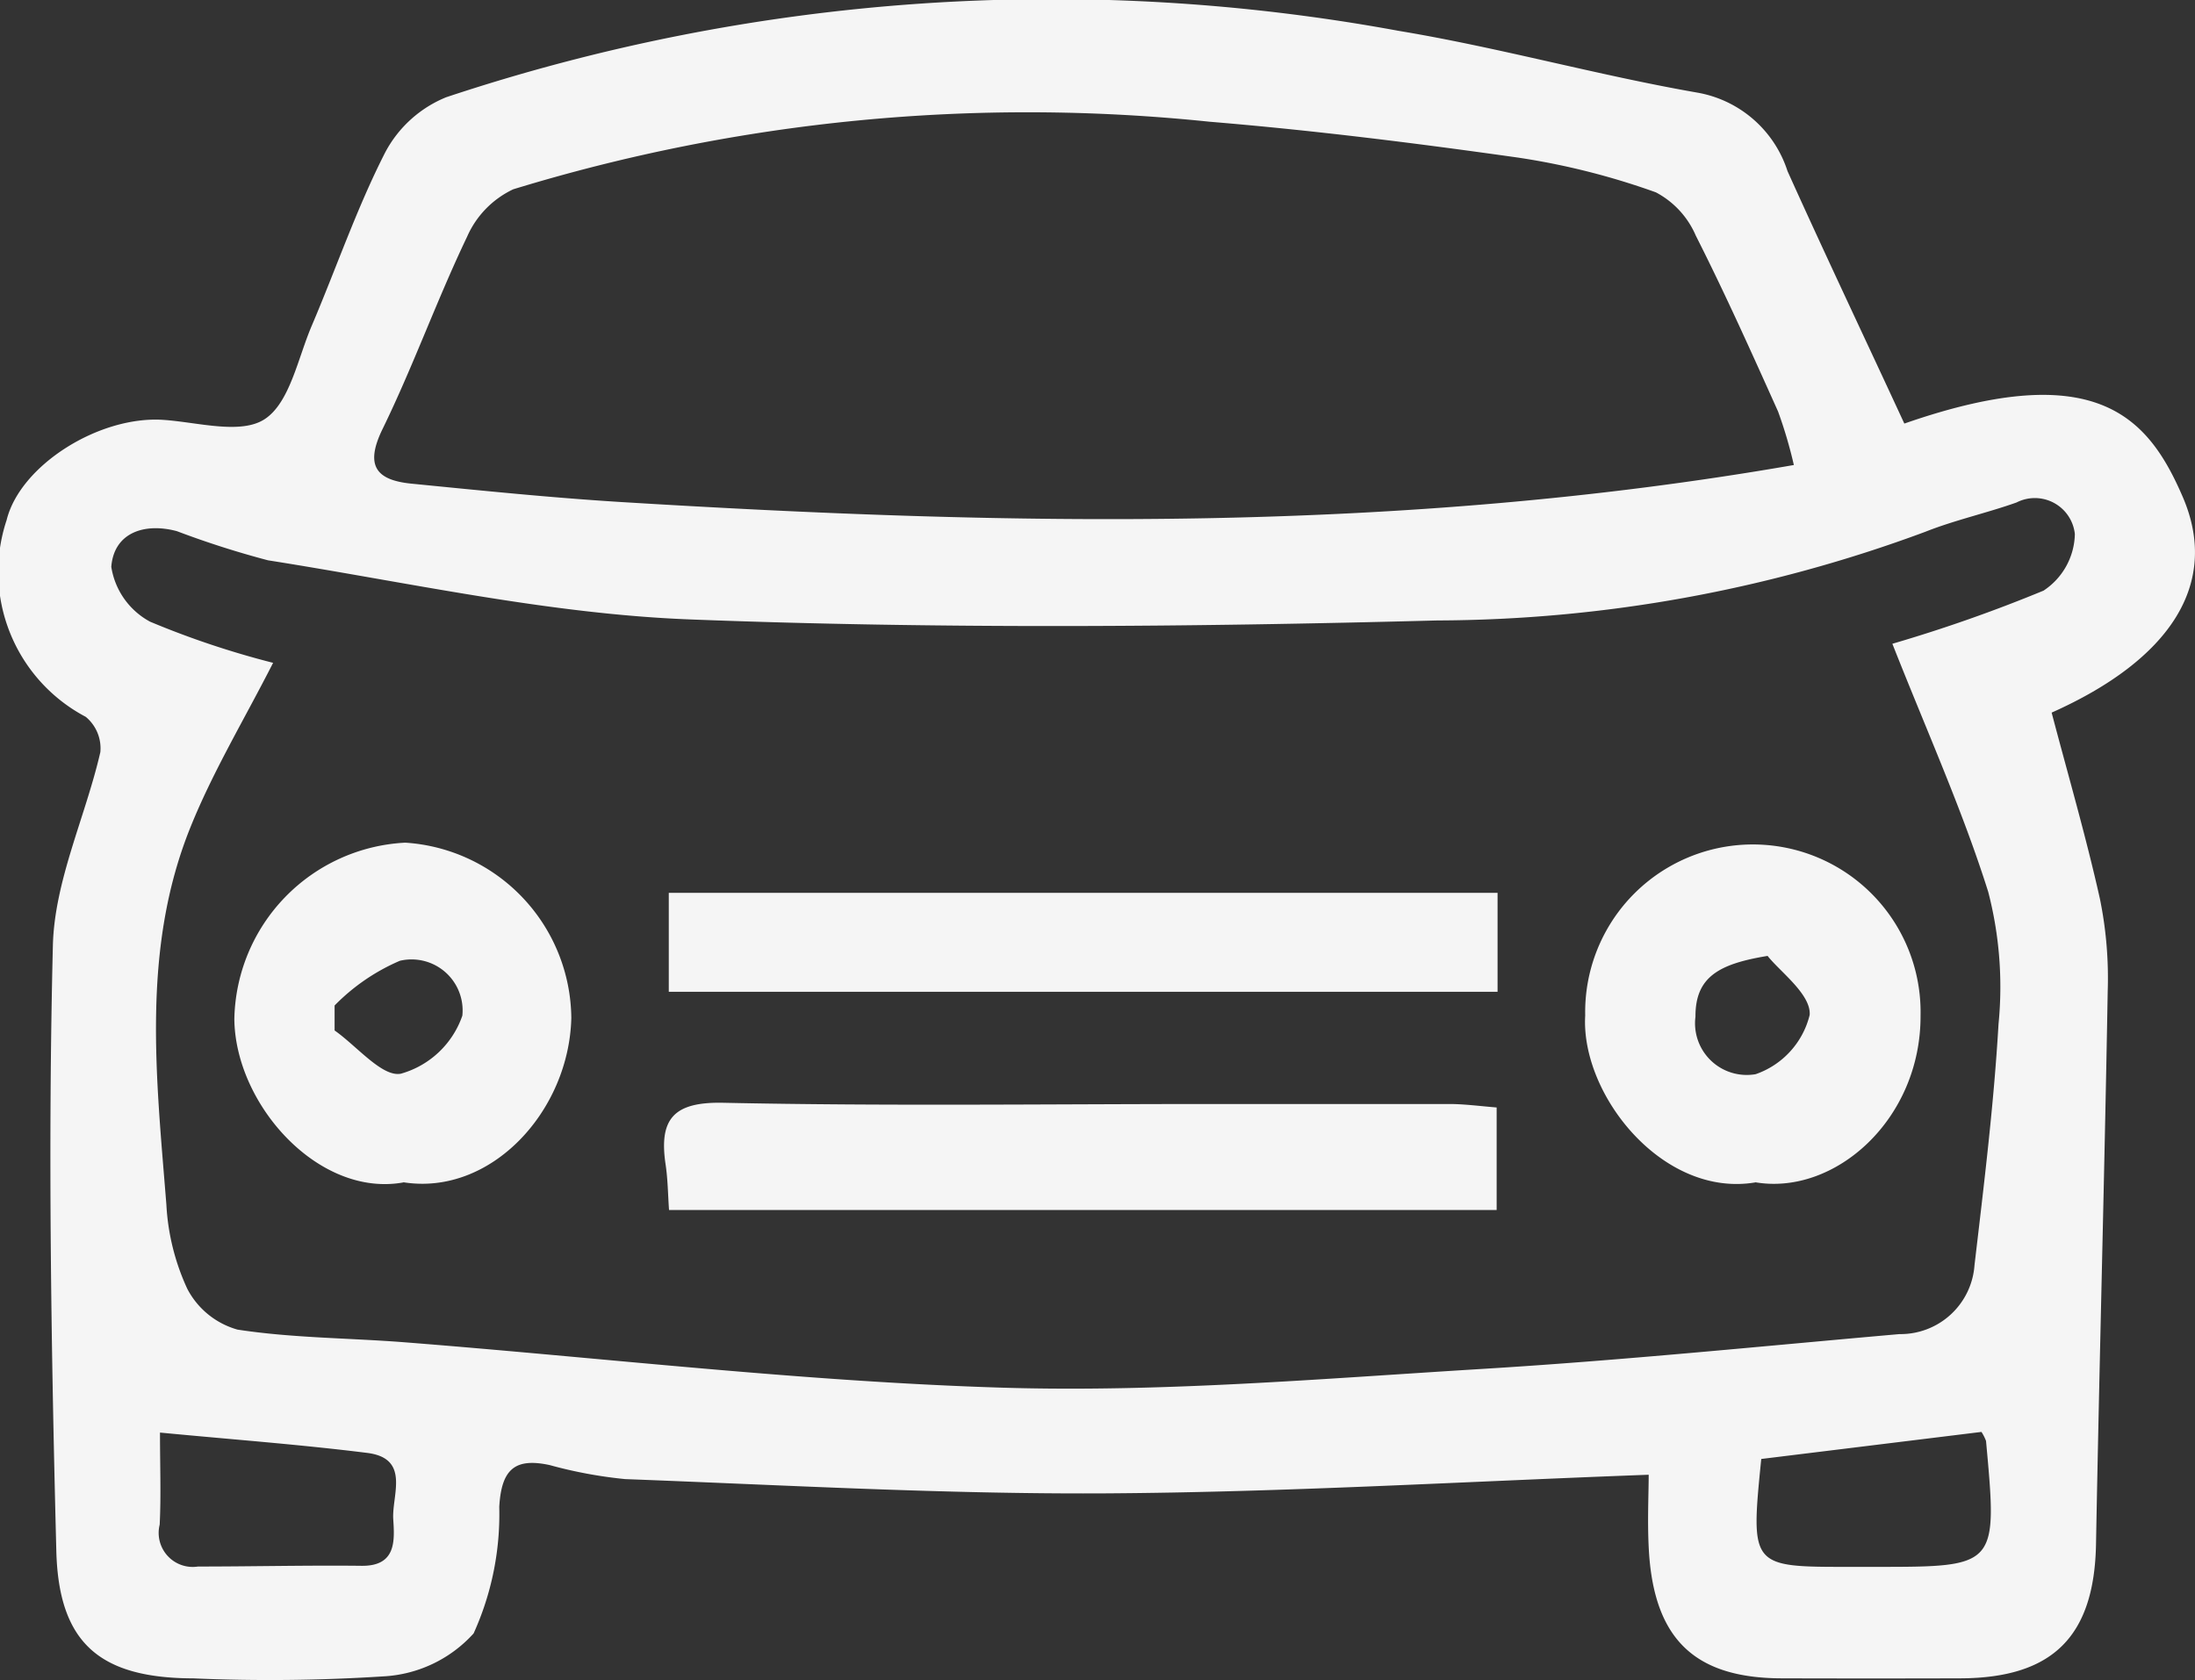 <svg xmlns="http://www.w3.org/2000/svg" width="64" height="49" viewBox="0 0 64 49">
  <rect x="0" y="0" width="64" height="49" fill="#333333" stroke="none"/>
  <defs>
    <style>
      .cls-1 {
        fill: #f5f5f5;
        fill-rule: evenodd;
      }
    </style>
  </defs>
  <path id="Фигура_583" data-name="Фигура 583" class="cls-1" d="M982.525,511.354c5.625-1.961,7.123-.158,8.114,2.13,1.1,2.539-.361,4.758-3.819,6.3,0.477,1.813,1,3.607,1.407,5.427a11.533,11.533,0,0,1,.228,2.69c-0.094,5.38-.242,10.758-0.341,16.136-0.05,2.68-1.249,3.9-3.946,3.913q-2.613.008-5.226,0c-2.514-.009-3.7-1.13-3.863-3.687-0.052-.837-0.008-1.679-0.008-2.251-5.424.2-10.625,0.512-15.828,0.543-4.671.027-9.345-.24-14.016-0.416a13.108,13.108,0,0,1-2.2-.409c-1.009-.217-1.408.115-1.47,1.221a8.415,8.415,0,0,1-.748,3.689,3.815,3.815,0,0,1-2.654,1.254,51.532,51.532,0,0,1-5.519.057c-2.7-.008-3.925-1-3.994-3.719-0.15-5.884-.246-11.776-0.1-17.658,0.047-1.888.949-3.748,1.384-5.638a1.191,1.191,0,0,0-.426-1.029,4.781,4.781,0,0,1-2.307-5.738c0.395-1.6,2.7-3.049,4.569-2.923,1,0.067,2.252.436,2.953-.02,0.733-.477.966-1.768,1.373-2.722,0.718-1.686,1.314-3.434,2.144-5.06a3.506,3.506,0,0,1,1.775-1.607,55.86,55.86,0,0,1,27.775-1.937c2.919,0.484,5.785,1.291,8.7,1.8a3.374,3.374,0,0,1,2.637,2.291C980.234,506.466,981.4,508.919,982.525,511.354Zm-0.349,6.422a43.527,43.527,0,0,0,4.408-1.55,2.025,2.025,0,0,0,.913-1.65,1.173,1.173,0,0,0-1.7-.921c-0.879.312-1.8,0.513-2.663,0.856a41.2,41.2,0,0,1-14.229,2.585c-7.26.193-14.536,0.251-21.79-.03-4.116-.159-8.206-1.08-12.3-1.724a26.667,26.667,0,0,1-2.657-.85c-0.933-.252-1.835.034-1.913,1.04a2.2,2.2,0,0,0,1.131,1.6,25.634,25.634,0,0,0,3.587,1.2c-0.844,1.658-1.757,3.173-2.412,4.8-1.438,3.566-.993,7.3-0.7,11a6.68,6.68,0,0,0,.611,2.459,2.375,2.375,0,0,0,1.463,1.188c1.614,0.248,3.265.243,4.9,0.372,5.795,0.455,11.582,1.143,17.385,1.321,4.657,0.142,9.336-.261,14-0.546,4.063-.247,8.116-0.659,12.172-1.016a2.164,2.164,0,0,0,2.189-2.011c0.274-2.339.564-4.682,0.7-7.031a11.02,11.02,0,0,0-.3-3.856C984.216,522.616,983.18,520.323,982.176,517.776Zm-2.872-5.213a13.178,13.178,0,0,0-.46-1.56c-0.774-1.723-1.548-3.448-2.4-5.132a2.572,2.572,0,0,0-1.163-1.261,21.134,21.134,0,0,0-4.008-1.012c-2.993-.423-6-0.8-9.009-1.048a51.2,51.2,0,0,0-20.3,1.971,2.75,2.75,0,0,0-1.346,1.386c-0.879,1.836-1.567,3.767-2.461,5.6-0.539,1.1-.165,1.5.848,1.6,2.026,0.2,4.053.408,6.084,0.534C956.42,514.334,967.737,514.573,979.3,512.563Zm-47.639,28.219c0,0.986.033,1.838-.009,2.685a0.993,0.993,0,0,0,1.116,1.222c1.591,0,3.182-.039,4.773-0.021,1.02,0.011.959-.748,0.921-1.36-0.044-.7.507-1.774-0.76-1.933C935.746,541.13,933.773,540.984,931.665,540.782Zm53.109-.019-6.421.789c-0.314,3.149-.314,3.149,2.577,3.147h0.746c3.569,0,3.569,0,3.231-3.672A1.343,1.343,0,0,0,984.774,540.763ZM970.638,531.3v2.991H946.507c-0.032-.453-0.035-0.895-0.1-1.328-0.2-1.338.242-1.829,1.678-1.8,4.722,0.1,9.447.036,14.171,0.036,2.337,0,4.674,0,7.011,0C969.7,531.2,970.135,531.259,970.638,531.3Zm0.027-6.259v2.885H946.5v-2.885h24.163Zm7.514,8.445c-2.7.454-5.093-2.562-4.959-4.868a4.89,4.89,0,1,1,9.778,0C983.01,531.649,980.5,533.877,978.179,533.482Zm0.356-6.606c-1.408.232-2.105,0.608-2.1,1.771a1.507,1.507,0,0,0,1.756,1.678,2.446,2.446,0,0,0,1.574-1.727C979.81,528,978.89,527.332,978.535,526.876Zm-39.772,6.606c-2.477.449-4.908-2.278-4.93-4.766a5.25,5.25,0,0,1,4.983-5.143,5.173,5.173,0,0,1,4.842,5.114C943.593,531.405,941.32,533.886,938.763,533.482Zm-2.007-5.156c0,0.242,0,.483,0,0.724,0.652,0.458,1.389,1.368,1.933,1.261a2.658,2.658,0,0,0,1.792-1.693,1.488,1.488,0,0,0-1.822-1.6A5.925,5.925,0,0,0,936.756,528.326Z" transform="translate(-927 -499)"/>
</svg>
